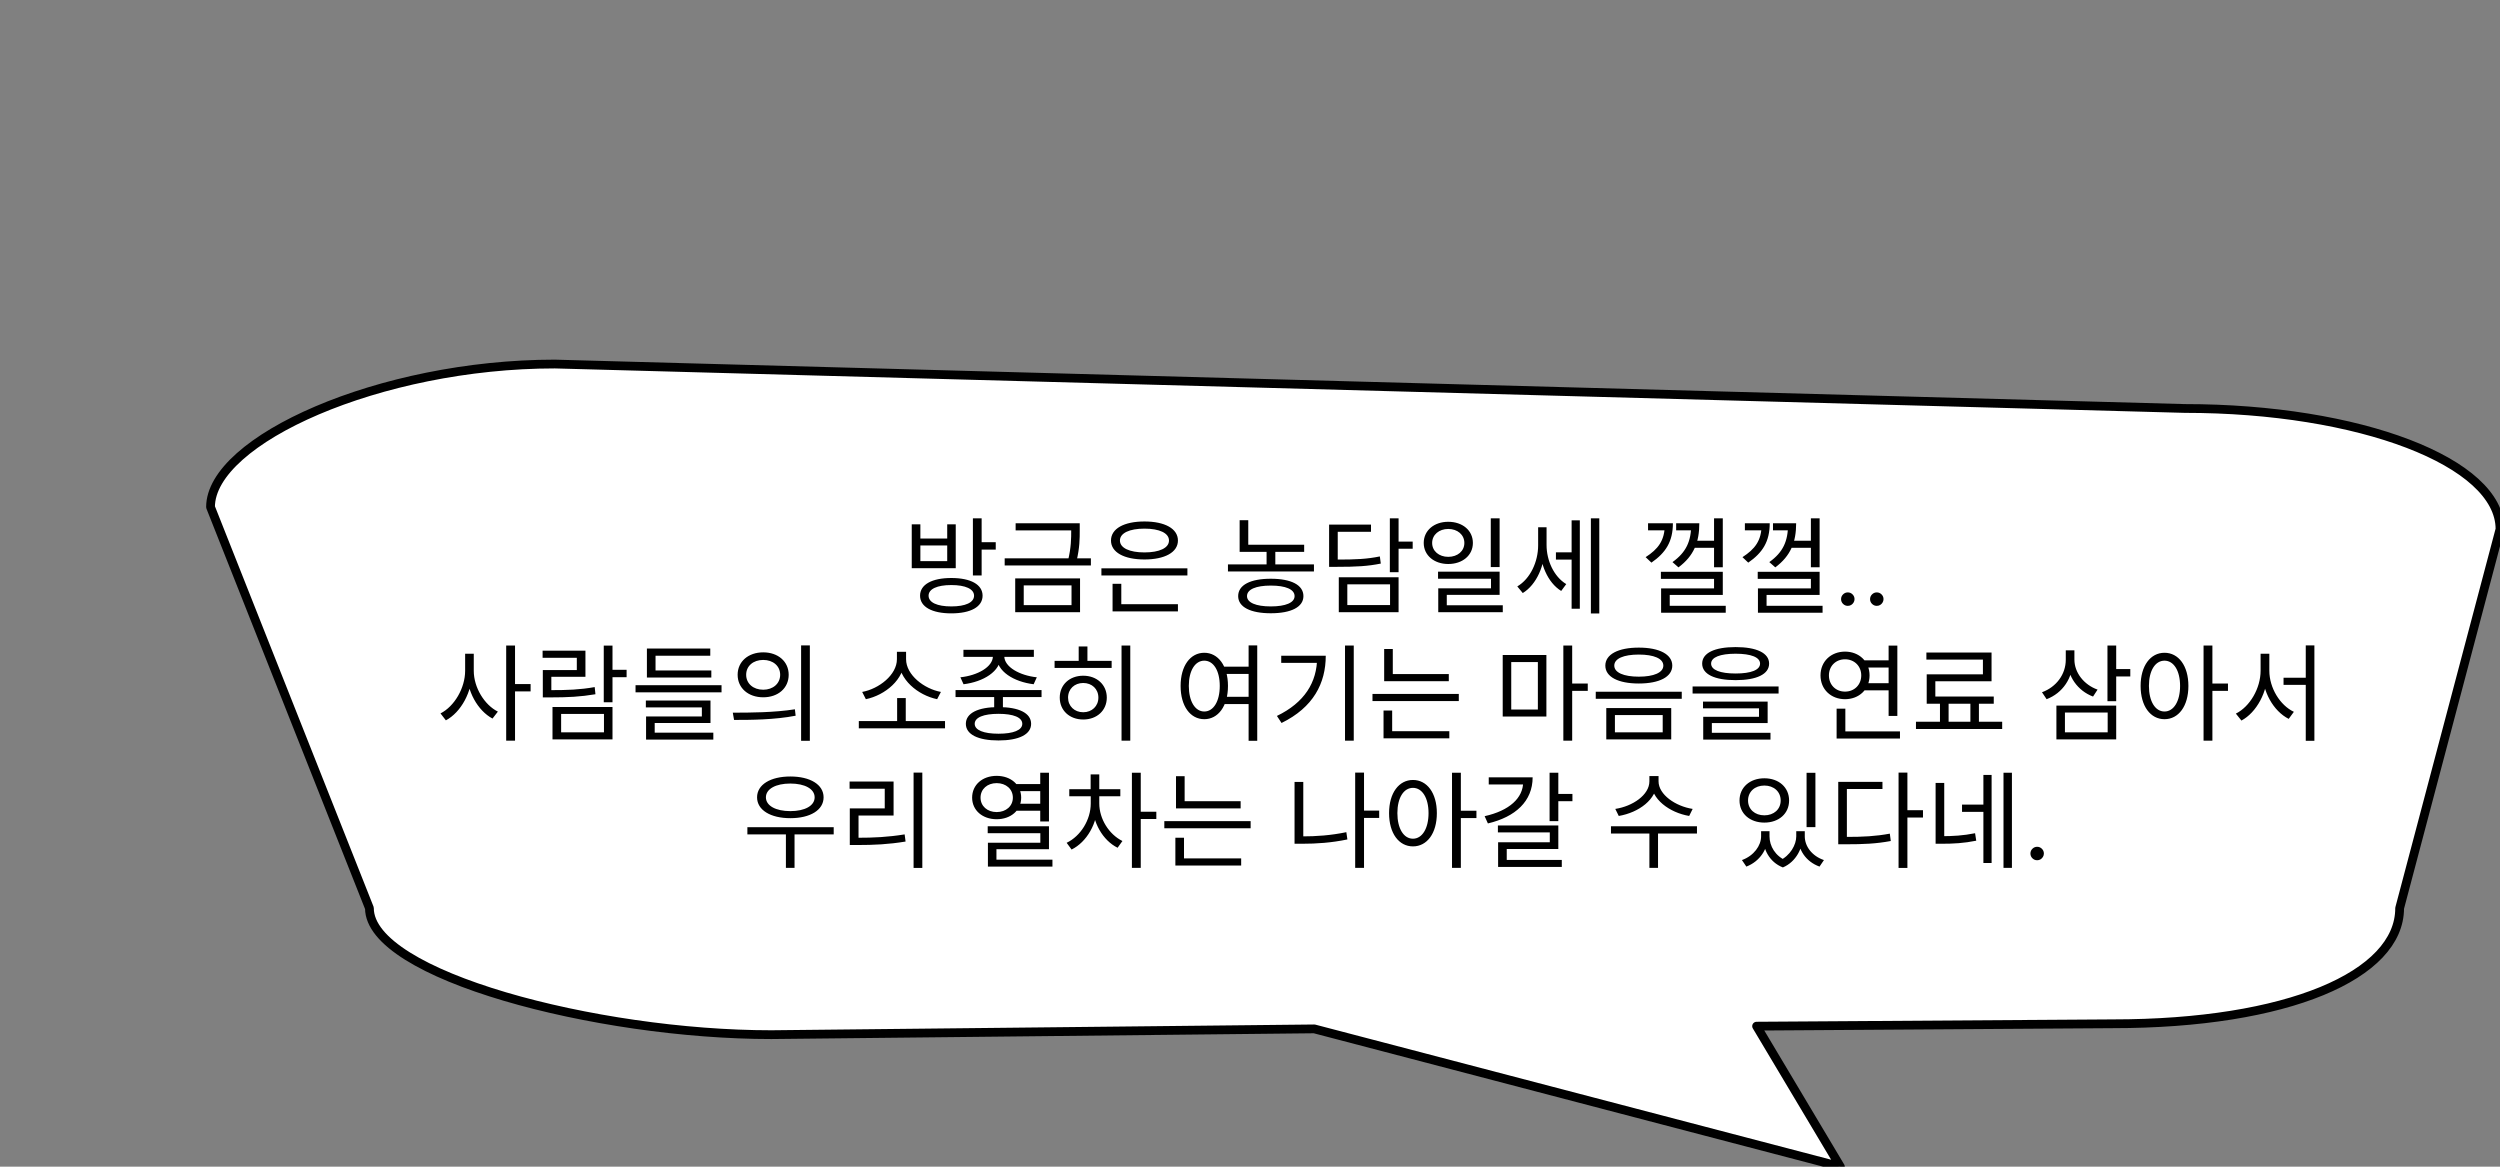 <svg width="570" height="266" viewBox="0 0 570 266" fill="none" xmlns="http://www.w3.org/2000/svg">
<rect x="0" y="0" width="570" height="266" fill="#808080" stroke="none"/>
<g clip-path="url(#clip0_663_45)">
<path d="M126.499 83L498.108 93.132C537.999 93.132 570 105.379 570 120.647L547.117 207.069C547.117 222.337 521.599 233.422 481.709 233.422L400.503 233.965L419.609 266L299.655 234.584L175.856 235.902C135.965 235.902 84.227 222.324 84.227 207.057L48 115.609C48 100.341 86.61 83 126.499 83Z" fill="white" stroke="black" stroke-width="2" stroke-linecap="round" stroke-linejoin="round"/>
<path d="M216.901 131.784C212.485 131.784 209.773 133.272 209.773 135.816C209.773 138.36 212.485 139.848 216.901 139.848C221.317 139.848 224.029 138.36 224.029 135.816C224.029 133.272 221.317 131.784 216.901 131.784ZM216.901 133.392C220.117 133.392 222.085 134.28 222.085 135.816C222.085 137.376 220.117 138.264 216.901 138.264C213.685 138.264 211.717 137.376 211.717 135.816C211.717 134.28 213.685 133.392 216.901 133.392ZM221.821 118.176V131.208H223.813V118.176H221.821ZM223.261 123.624V125.304H227.029V123.624H223.261ZM207.877 119.544V129.552H217.909V119.544H215.965V122.784H209.845V119.544H207.877ZM209.845 124.368H215.965V127.944H209.845V124.368ZM231.563 119.304V120.936H245.531V119.304H231.563ZM229.067 127.296V128.928H248.723V127.296H229.067ZM244.235 119.304V120.912C244.235 122.712 244.235 124.8 243.515 127.776L245.459 127.872C246.179 124.872 246.179 122.76 246.179 120.912V119.304H244.235ZM231.467 131.88V139.584H246.251V131.88H231.467ZM244.307 133.464V137.976H233.411V133.464H244.307ZM251.121 129.576V131.208H270.729V129.576H251.121ZM253.665 137.76V139.392H268.569V137.76H253.665ZM253.665 133.104V138.264H255.657V133.104H253.665ZM260.937 118.896C256.281 118.896 253.305 120.528 253.305 123.24C253.305 125.928 256.281 127.56 260.937 127.56C265.569 127.56 268.569 125.928 268.569 123.24C268.569 120.528 265.569 118.896 260.937 118.896ZM260.937 120.528C264.345 120.528 266.529 121.536 266.529 123.24C266.529 124.944 264.345 125.952 260.937 125.952C257.529 125.952 255.345 124.944 255.345 123.24C255.345 121.536 257.529 120.528 260.937 120.528ZM282.637 124.2V125.832H297.349V124.2H282.637ZM282.637 118.608V124.92H284.605V118.608H282.637ZM279.973 128.688V130.296H299.581V128.688H279.973ZM288.781 125.064V129.408H290.773V125.064H288.781ZM289.741 131.952C285.109 131.952 282.301 133.368 282.301 135.912C282.301 138.408 285.109 139.824 289.741 139.824C294.373 139.824 297.181 138.408 297.181 135.912C297.181 133.368 294.373 131.952 289.741 131.952ZM289.741 133.512C293.149 133.512 295.165 134.376 295.165 135.912C295.165 137.4 293.149 138.264 289.741 138.264C286.357 138.264 284.317 137.4 284.317 135.912C284.317 134.376 286.357 133.512 289.741 133.512ZM316.884 118.176V130.464H318.876V118.176H316.884ZM318.324 123.48V125.112H322.092V123.48H318.324ZM303.036 127.584V129.24H304.716C309.276 129.24 311.844 129.096 314.82 128.496L314.604 126.864C311.7 127.464 309.18 127.584 304.716 127.584H303.036ZM303.036 119.616V128.52H305.004V121.248H312.588V119.616H303.036ZM305.244 131.616V139.584H318.876V131.616H305.244ZM316.932 133.224V137.952H307.188V133.224H316.932ZM330.202 118.968C326.986 118.968 324.61 120.936 324.61 123.792C324.61 126.624 326.986 128.592 330.202 128.592C333.442 128.592 335.818 126.624 335.818 123.792C335.818 120.936 333.442 118.968 330.202 118.968ZM330.202 120.6C332.314 120.6 333.874 121.92 333.874 123.792C333.874 125.664 332.314 126.96 330.202 126.96C328.114 126.96 326.53 125.664 326.53 123.792C326.53 121.92 328.114 120.6 330.202 120.6ZM339.898 118.176V129.288H341.914V118.176H339.898ZM327.874 130.344V131.952H339.946V134.136H327.922V138.888H329.866V135.624H341.914V130.344H327.874ZM327.922 138V139.584H342.634V138H327.922ZM354.752 125.928V127.584H358.904V125.928H354.752ZM350.696 120.216V124.344C350.696 128.064 348.92 131.952 345.944 133.704L347.192 135.216C350.36 133.272 352.256 128.88 352.256 124.344V120.216H350.696ZM351.08 120.216V124.272C351.08 128.496 352.832 132.816 355.952 134.736L357.104 133.176C354.248 131.448 352.616 127.752 352.616 124.272V120.216H351.08ZM362.72 118.176V139.872H364.64V118.176H362.72ZM358.328 118.632V138.792H360.2V118.632H358.328ZM379.572 119.304V119.592C379.572 123.288 378.012 125.208 375.204 127.032L376.524 128.28C379.788 126.024 381.42 123.48 381.42 119.304H379.572ZM375.756 119.304V120.912H380.412V119.304H375.756ZM385.596 119.304V119.544C385.596 123.408 384.444 125.928 381.324 128.16L382.692 129.36C386.22 126.72 387.444 123.576 387.444 119.304H385.596ZM382.164 119.304V120.912H386.388V119.304H382.164ZM390.804 118.176V129.336H392.796V118.176H390.804ZM386.148 123.288V124.896H391.164V123.288H386.148ZM378.684 130.368V131.976H390.804V134.16H378.732V139.152H380.7V135.648H392.796V130.368H378.684ZM378.732 138.12V139.704H393.468V138.12H378.732ZM401.65 119.304V119.592C401.65 123.288 400.09 125.208 397.282 127.032L398.602 128.28C401.866 126.024 403.498 123.48 403.498 119.304H401.65ZM397.834 119.304V120.912H402.49V119.304H397.834ZM407.674 119.304V119.544C407.674 123.408 406.522 125.928 403.402 128.16L404.77 129.36C408.298 126.72 409.522 123.576 409.522 119.304H407.674ZM404.242 119.304V120.912H408.466V119.304H404.242ZM412.882 118.176V129.336H414.874V118.176H412.882ZM408.226 123.288V124.896H413.242V123.288H408.226ZM400.762 130.368V131.976H412.882V134.16H400.81V139.152H402.778V135.648H414.874V130.368H400.762ZM400.81 138.12V139.704H415.546V138.12H400.81ZM421.299 138.136C420.879 138.136 420.518 137.986 420.217 137.685C419.915 137.384 419.765 137.023 419.765 136.602C419.765 136.182 419.915 135.821 420.217 135.52C420.518 135.219 420.879 135.068 421.299 135.068C421.719 135.068 422.08 135.219 422.381 135.52C422.683 135.821 422.833 136.182 422.833 136.602C422.833 136.881 422.762 137.136 422.62 137.369C422.484 137.602 422.299 137.79 422.066 137.932C421.839 138.068 421.583 138.136 421.299 138.136ZM427.908 138.136C427.488 138.136 427.127 137.986 426.826 137.685C426.525 137.384 426.374 137.023 426.374 136.602C426.374 136.182 426.525 135.821 426.826 135.52C427.127 135.219 427.488 135.068 427.908 135.068C428.329 135.068 428.69 135.219 428.991 135.52C429.292 135.821 429.442 136.182 429.442 136.602C429.442 136.881 429.371 137.136 429.229 137.369C429.093 137.602 428.908 137.79 428.675 137.932C428.448 138.068 428.192 138.136 427.908 138.136ZM106.051 149.048V152.936C106.051 156.896 103.579 161.072 100.435 162.656L101.659 164.24C105.091 162.416 107.683 157.736 107.683 152.936V149.048H106.051ZM106.411 149.048V152.936C106.411 157.592 108.931 162.032 112.291 163.832L113.515 162.248C110.443 160.712 108.019 156.752 108.019 152.936V149.048H106.411ZM115.411 147.176V168.872H117.427V147.176H115.411ZM116.947 155.96V157.64H120.979V155.96H116.947ZM137.657 147.2V160.112H139.649V147.2H137.657ZM139.049 152.72V154.4H142.865V152.72H139.049ZM125.969 161.192V168.584H139.649V161.192H125.969ZM137.705 162.776V166.976H127.937V162.776H137.705ZM123.761 157.352V159.008H125.465C129.473 159.008 132.329 158.864 135.761 158.288L135.593 156.656C132.209 157.256 129.401 157.352 125.465 157.352H123.761ZM123.713 148.352V149.984H131.513V152.768H123.761V158.288H125.705V154.304H133.481V148.352H123.713ZM144.903 156.224V157.856H164.511V156.224H144.903ZM147.495 152.864V154.472H162.183V152.864H147.495ZM147.495 147.872V154.16H149.463V149.504H161.943V147.872H147.495ZM147.255 159.728V161.288H160.023V163.352H147.303V167.576H149.271V164.84H161.991V159.728H147.255ZM147.303 167.048V168.632H162.639V167.048H147.303ZM174.013 148.736C170.629 148.736 168.181 150.824 168.181 153.848C168.181 156.896 170.629 158.984 174.013 158.984C177.397 158.984 179.821 156.896 179.821 153.848C179.821 150.824 177.397 148.736 174.013 148.736ZM174.013 150.464C176.245 150.464 177.877 151.832 177.877 153.848C177.877 155.864 176.245 157.256 174.013 157.256C171.757 157.256 170.125 155.864 170.125 153.848C170.125 151.832 171.757 150.464 174.013 150.464ZM182.653 147.152V168.896H184.645V147.152H182.653ZM167.365 164.144C171.229 164.144 176.533 164.12 181.405 163.184L181.237 161.72C176.509 162.464 171.037 162.488 167.077 162.488L167.365 164.144ZM195.809 164.408V166.064H215.465V164.408H195.809ZM204.545 159.152V164.96H206.513V159.152H204.545ZM204.497 148.616V150.296C204.497 153.872 200.393 157.064 196.577 157.76L197.417 159.416C201.785 158.504 206.225 154.928 206.225 150.296V148.616H204.497ZM204.857 148.616V150.296C204.857 154.928 209.297 158.504 213.665 159.416L214.529 157.76C210.713 157.064 206.585 153.896 206.585 150.296V148.616H204.857ZM226.672 158.024V161.816H228.664V158.024H226.672ZM217.864 157.328V158.936H237.472V157.328H217.864ZM227.656 161.216C223 161.216 220.215 162.584 220.215 165.032C220.215 167.456 223 168.824 227.656 168.824C232.312 168.824 235.096 167.456 235.096 165.032C235.096 162.584 232.312 161.216 227.656 161.216ZM227.656 162.752C231.064 162.752 233.08 163.568 233.08 165.032C233.08 166.472 231.064 167.288 227.656 167.288C224.272 167.288 222.232 166.472 222.232 165.032C222.232 163.568 224.272 162.752 227.656 162.752ZM226.384 148.952V149.6C226.384 152.072 222.855 154.016 218.968 154.424L219.688 156.008C224.176 155.456 228.16 153.104 228.16 149.6V148.952H226.384ZM227.224 148.952V149.6C227.224 153.104 231.184 155.456 235.672 156.008L236.392 154.424C232.504 154.016 228.976 152.072 228.976 149.6V148.952H227.224ZM219.664 148.16V149.768H235.72V148.16H219.664ZM255.71 147.176V168.872H257.702V147.176H255.71ZM240.446 150.68V152.288H253.454V150.68H240.446ZM246.974 154.064C243.854 154.064 241.622 156.128 241.622 159.056C241.622 161.984 243.854 164.048 246.974 164.048C250.094 164.048 252.35 161.984 252.35 159.056C252.35 156.128 250.094 154.064 246.974 154.064ZM246.974 155.72C248.966 155.72 250.43 157.088 250.43 159.056C250.43 161 248.966 162.392 246.974 162.392C244.982 162.392 243.518 161 243.518 159.056C243.518 157.088 244.982 155.72 246.974 155.72ZM245.942 147.392V151.664H247.934V147.392H245.942ZM278.562 152V153.656H285.114V152H278.562ZM278.562 158.864V160.52H285.114V158.864H278.562ZM274.578 148.832C271.41 148.832 269.178 151.784 269.178 156.392C269.178 161.024 271.41 163.976 274.578 163.976C277.722 163.976 279.978 161.024 279.978 156.392C279.978 151.784 277.722 148.832 274.578 148.832ZM274.578 150.632C276.666 150.632 278.106 152.888 278.106 156.392C278.106 159.92 276.666 162.224 274.578 162.224C272.49 162.224 271.05 159.92 271.05 156.392C271.05 152.888 272.49 150.632 274.578 150.632ZM284.682 147.152V168.896H286.65V147.152H284.682ZM306.664 147.176V168.872H308.656V147.176H306.664ZM300.304 149.504V149.84C300.304 155.6 297.4 160.208 291.136 163.232L292.192 164.84C299.44 161.288 302.272 155.792 302.272 149.504H300.304ZM292.12 149.504V151.136H301.168V149.504H292.12ZM315.59 153.68V155.312H330.326V153.68H315.59ZM312.926 158.216V159.848H332.606V158.216H312.926ZM315.59 147.968V154.496H317.558V147.968H315.59ZM315.446 166.712V168.344H330.446V166.712H315.446ZM315.446 162.008V167.144H317.414V162.008H315.446ZM342.618 149.336V163.376H352.578V149.336H342.618ZM350.634 150.944V161.768H344.562V150.944H350.634ZM356.442 147.176V168.872H358.458V147.176H356.442ZM357.978 155.84V157.52H362.01V155.84H357.978ZM373.648 147.656C368.944 147.656 366.016 149.192 366.016 151.76C366.016 154.328 368.944 155.84 373.648 155.84C378.328 155.84 381.28 154.328 381.28 151.76C381.28 149.192 378.328 147.656 373.648 147.656ZM373.648 149.24C377.08 149.24 379.24 150.152 379.24 151.76C379.24 153.344 377.08 154.28 373.648 154.28C370.192 154.28 368.056 153.344 368.056 151.76C368.056 150.152 370.192 149.24 373.648 149.24ZM366.232 161.432V168.584H381.04V161.432H366.232ZM379.096 163.04V166.976H368.2V163.04H379.096ZM363.832 157.712V159.32H383.44V157.712H363.832ZM395.726 147.536C390.926 147.536 388.094 148.88 388.094 151.304C388.094 153.728 390.926 155.072 395.726 155.072C400.502 155.072 403.358 153.728 403.358 151.304C403.358 148.88 400.502 147.536 395.726 147.536ZM395.726 149.048C399.254 149.048 401.294 149.864 401.294 151.304C401.294 152.744 399.254 153.56 395.726 153.56C392.174 153.56 390.134 152.744 390.134 151.304C390.134 149.864 392.174 149.048 395.726 149.048ZM385.91 156.512V158.12H405.518V156.512H385.91ZM388.286 159.968V161.504H401.054V163.424H388.334V167.504H390.302V164.864H403.022V159.968H388.286ZM388.334 167.072V168.632H403.67V167.072H388.334ZM424.795 150.56V152.192H431.323V150.56H424.795ZM424.795 155.768V157.4H431.323V155.768H424.795ZM430.603 147.2V163.232H432.595V147.2H430.603ZM418.747 166.76V168.392H433.195V166.76H418.747ZM418.747 161.576V167.48H420.739V161.576H418.747ZM420.667 148.568C417.475 148.568 415.075 150.8 415.075 153.992C415.075 157.184 417.475 159.416 420.667 159.416C423.859 159.416 426.259 157.184 426.259 153.992C426.259 150.8 423.859 148.568 420.667 148.568ZM420.667 150.32C422.779 150.32 424.363 151.856 424.363 153.992C424.363 156.152 422.779 157.688 420.667 157.688C418.555 157.688 416.995 156.152 416.995 153.992C416.995 151.856 418.555 150.32 420.667 150.32ZM442.313 159.896V165.224H444.281V159.896H442.313ZM449.249 159.848V165.2H451.193V159.848H449.249ZM436.841 164.552V166.208H456.497V164.552H436.841ZM439.217 148.784V150.392H452.105V153.752H439.289V159.704H441.257V155.336H454.073V148.784H439.217ZM439.289 158.816V160.448H454.577V158.816H439.289ZM470.997 148.28V150.416C470.997 153.728 468.861 156.632 465.573 157.832L466.629 159.416C470.277 158.024 472.629 154.616 472.629 150.416V148.28H470.997ZM471.357 148.28V150.392C471.357 154.208 473.709 157.496 477.213 158.816L478.245 157.232C475.125 156.128 472.965 153.344 472.965 150.392V148.28H471.357ZM480.501 147.176V159.872H482.493V147.176H480.501ZM481.941 152.552V154.232H485.709V152.552H481.941ZM468.861 160.88V168.584H482.493V160.88H468.861ZM480.549 162.464V166.976H470.805V162.464H480.549ZM493.507 148.832C490.315 148.832 488.059 151.784 488.059 156.392C488.059 161.024 490.315 163.976 493.507 163.976C496.699 163.976 498.955 161.024 498.955 156.392C498.955 151.784 496.699 148.832 493.507 148.832ZM493.507 150.632C495.595 150.632 497.059 152.888 497.059 156.392C497.059 159.92 495.595 162.224 493.507 162.224C491.395 162.224 489.955 159.92 489.955 156.392C489.955 152.888 491.395 150.632 493.507 150.632ZM502.411 147.176V168.872H504.427V147.176H502.411ZM503.947 155.84V157.52H507.979V155.84H503.947ZM520.649 154.52V156.152H526.697V154.52H520.649ZM515.417 149.048V152.912C515.417 156.944 512.969 161.12 509.777 162.704L511.049 164.288C514.481 162.44 517.049 157.784 517.049 152.912V149.048H515.417ZM515.801 149.048V152.912C515.801 157.664 518.321 162.128 521.825 163.904L523.001 162.296C519.857 160.808 517.409 156.872 517.409 152.912V149.048H515.801ZM525.713 147.152V168.896H527.681V147.152H525.713ZM170.403 188.608V190.24H190.083V188.608H170.403ZM179.187 189.616V197.872H181.155V189.616H179.187ZM180.195 177.04C175.683 177.04 172.611 178.888 172.611 181.792C172.611 184.696 175.683 186.544 180.195 186.544C184.731 186.544 187.779 184.696 187.779 181.792C187.779 178.888 184.731 177.04 180.195 177.04ZM180.195 178.648C183.507 178.648 185.739 179.872 185.739 181.792C185.739 183.712 183.507 184.936 180.195 184.936C176.883 184.936 174.627 183.712 174.627 181.792C174.627 179.872 176.883 178.648 180.195 178.648ZM208.297 176.152V197.896H210.289V176.152H208.297ZM193.753 191.008V192.664H195.553C199.273 192.664 202.537 192.52 206.473 191.872L206.257 190.24C202.417 190.864 199.177 191.008 195.553 191.008H193.753ZM193.705 178.192V179.824H201.721V184.312H193.753V191.632H195.745V185.944H203.737V178.192H193.705ZM231.485 178.768V180.376H237.653V178.768H231.485ZM231.485 183.256V184.84H237.653V183.256H231.485ZM227.237 176.896C223.997 176.896 221.645 178.936 221.645 181.864C221.645 184.744 223.997 186.784 227.237 186.784C230.477 186.784 232.829 184.744 232.829 181.864C232.829 178.936 230.477 176.896 227.237 176.896ZM227.237 178.552C229.373 178.552 230.933 179.92 230.933 181.864C230.933 183.784 229.373 185.152 227.237 185.152C225.101 185.152 223.565 183.784 223.565 181.864C223.565 179.92 225.101 178.552 227.237 178.552ZM237.173 176.176V187.288H239.165V176.176H237.173ZM225.197 188.392V189.976H237.197V192.136H225.245V196.888H227.189V193.624H239.165V188.392H225.197ZM225.245 196V197.584H239.957V196H225.245ZM248.691 181.336V183.184C248.691 186.928 246.387 190.624 243.195 192.16L244.323 193.696C247.755 191.992 250.251 187.768 250.251 183.184V181.336H248.691ZM249.075 181.336V183.184C249.075 187.504 251.427 191.608 254.811 193.288L255.915 191.752C252.819 190.216 250.635 186.688 250.635 183.184V181.336H249.075ZM243.795 179.944V181.552H255.435V179.944H243.795ZM248.667 176.56V180.832H250.635V176.56H248.667ZM258.075 176.176V197.872H260.091V176.176H258.075ZM259.611 185.08V186.736H263.643V185.08H259.611ZM268.129 182.68V184.312H282.865V182.68H268.129ZM265.465 187.216V188.848H285.145V187.216H265.465ZM268.129 176.968V183.496H270.097V176.968H268.129ZM267.985 195.712V197.344H282.985V195.712H267.985ZM267.985 191.008V196.144H269.953V191.008H267.985ZM310.445 184.816V186.496H314.453V184.816H310.445ZM308.981 176.152V197.872H310.997V176.152H308.981ZM295.157 178.288V191.728H297.149V178.288H295.157ZM295.157 190.696V192.376H296.885C300.173 192.376 303.509 192.16 307.205 191.392L306.965 189.736C303.389 190.48 300.101 190.696 296.885 190.696H295.157ZM322.155 177.832C318.963 177.832 316.707 180.784 316.707 185.392C316.707 190.024 318.963 192.976 322.155 192.976C325.347 192.976 327.603 190.024 327.603 185.392C327.603 180.784 325.347 177.832 322.155 177.832ZM322.155 179.632C324.243 179.632 325.707 181.888 325.707 185.392C325.707 188.92 324.243 191.224 322.155 191.224C320.043 191.224 318.603 188.92 318.603 185.392C318.603 181.888 320.043 179.632 322.155 179.632ZM331.059 176.176V197.872H333.075V176.176H331.059ZM332.595 184.84V186.52H336.627V184.84H332.595ZM353.305 176.176V187.216H355.297V176.176H353.305ZM354.745 181.024V182.68H358.513V181.024H354.745ZM347.281 177.232V178.288C347.281 181.936 344.137 184.84 338.497 186.088L339.241 187.744C345.529 186.256 349.441 182.68 349.441 177.232H347.281ZM339.433 177.232V178.864H348.457V177.232H339.433ZM341.521 188.2V189.784H353.353V192.04H341.569V196.96H343.537V193.576H355.297V188.2H341.521ZM341.569 196.072V197.656H356.089V196.072H341.569ZM376.062 176.944V178.144C376.062 181.24 372.246 183.832 368.286 184.432L369.078 186.04C373.59 185.272 377.814 182.296 377.814 178.144V176.944H376.062ZM376.422 176.944V178.144C376.422 182.248 380.67 185.272 385.134 186.04L385.926 184.432C382.014 183.832 378.15 181.168 378.15 178.144V176.944H376.422ZM376.062 189.616V197.872H378.03V189.616H376.062ZM367.302 188.392V190.048H386.91V188.392H367.302ZM401.53 189.52V190.696C401.53 192.784 399.898 195.112 397.162 196.096L398.17 197.584C401.29 196.384 403.066 193.528 403.066 190.696V189.52H401.53ZM401.962 189.52V190.696C401.962 193.576 403.378 196.552 406.498 197.776L407.338 196.264C404.746 195.208 403.45 192.88 403.45 190.696V189.52H401.962ZM409.546 189.52V190.696C409.546 192.568 408.226 195.088 405.658 196.264L406.498 197.776C409.594 196.456 411.034 193.24 411.034 190.696V189.52H409.546ZM409.954 189.52V190.696C409.954 193.696 411.682 196.432 414.85 197.584L415.858 196.096C413.098 195.16 411.49 192.928 411.49 190.696V189.52H409.954ZM411.898 176.2V188.584H413.914V176.2H411.898ZM402.274 177.448C398.986 177.448 396.61 179.512 396.61 182.512C396.61 185.512 398.986 187.552 402.274 187.552C405.562 187.552 407.914 185.512 407.914 182.512C407.914 179.512 405.562 177.448 402.274 177.448ZM402.274 179.104C404.434 179.104 405.994 180.496 405.994 182.512C405.994 184.528 404.434 185.896 402.274 185.896C400.114 185.896 398.554 184.528 398.554 182.512C398.554 180.496 400.114 179.104 402.274 179.104ZM432.872 176.152V197.896H434.888V176.152H432.872ZM434.408 184.72V186.4H438.44V184.72H434.408ZM419.12 190.816V192.496H420.824C424.904 192.496 427.76 192.376 431.096 191.752L430.88 190.072C427.64 190.672 424.832 190.816 420.824 190.816H419.12ZM419.12 178.264V191.56H421.088V179.896H429.2V178.264H419.12ZM441.318 178.504V191.224H443.286V178.504H441.318ZM441.318 190.648V192.376H442.71C445.326 192.376 447.75 192.256 450.582 191.68L450.318 189.976C447.582 190.528 445.23 190.648 442.71 190.648H441.318ZM456.798 176.176V197.872H458.718V176.176H456.798ZM447.342 183.448V185.104H452.766V183.448H447.342ZM452.214 176.68V196.768H454.086V176.68H452.214ZM464.471 196.136C464.05 196.136 463.69 195.986 463.388 195.685C463.087 195.384 462.937 195.023 462.937 194.602C462.937 194.182 463.087 193.821 463.388 193.52C463.69 193.219 464.05 193.068 464.471 193.068C464.891 193.068 465.252 193.219 465.553 193.52C465.854 193.821 466.005 194.182 466.005 194.602C466.005 194.881 465.934 195.136 465.792 195.369C465.656 195.602 465.471 195.79 465.238 195.932C465.011 196.068 464.755 196.136 464.471 196.136Z" fill="black"/>
</g>
<defs>
<clipPath id="clip0_663_45">
<rect width="570" height="266" fill="white"/>
</clipPath>
</defs>
</svg>
